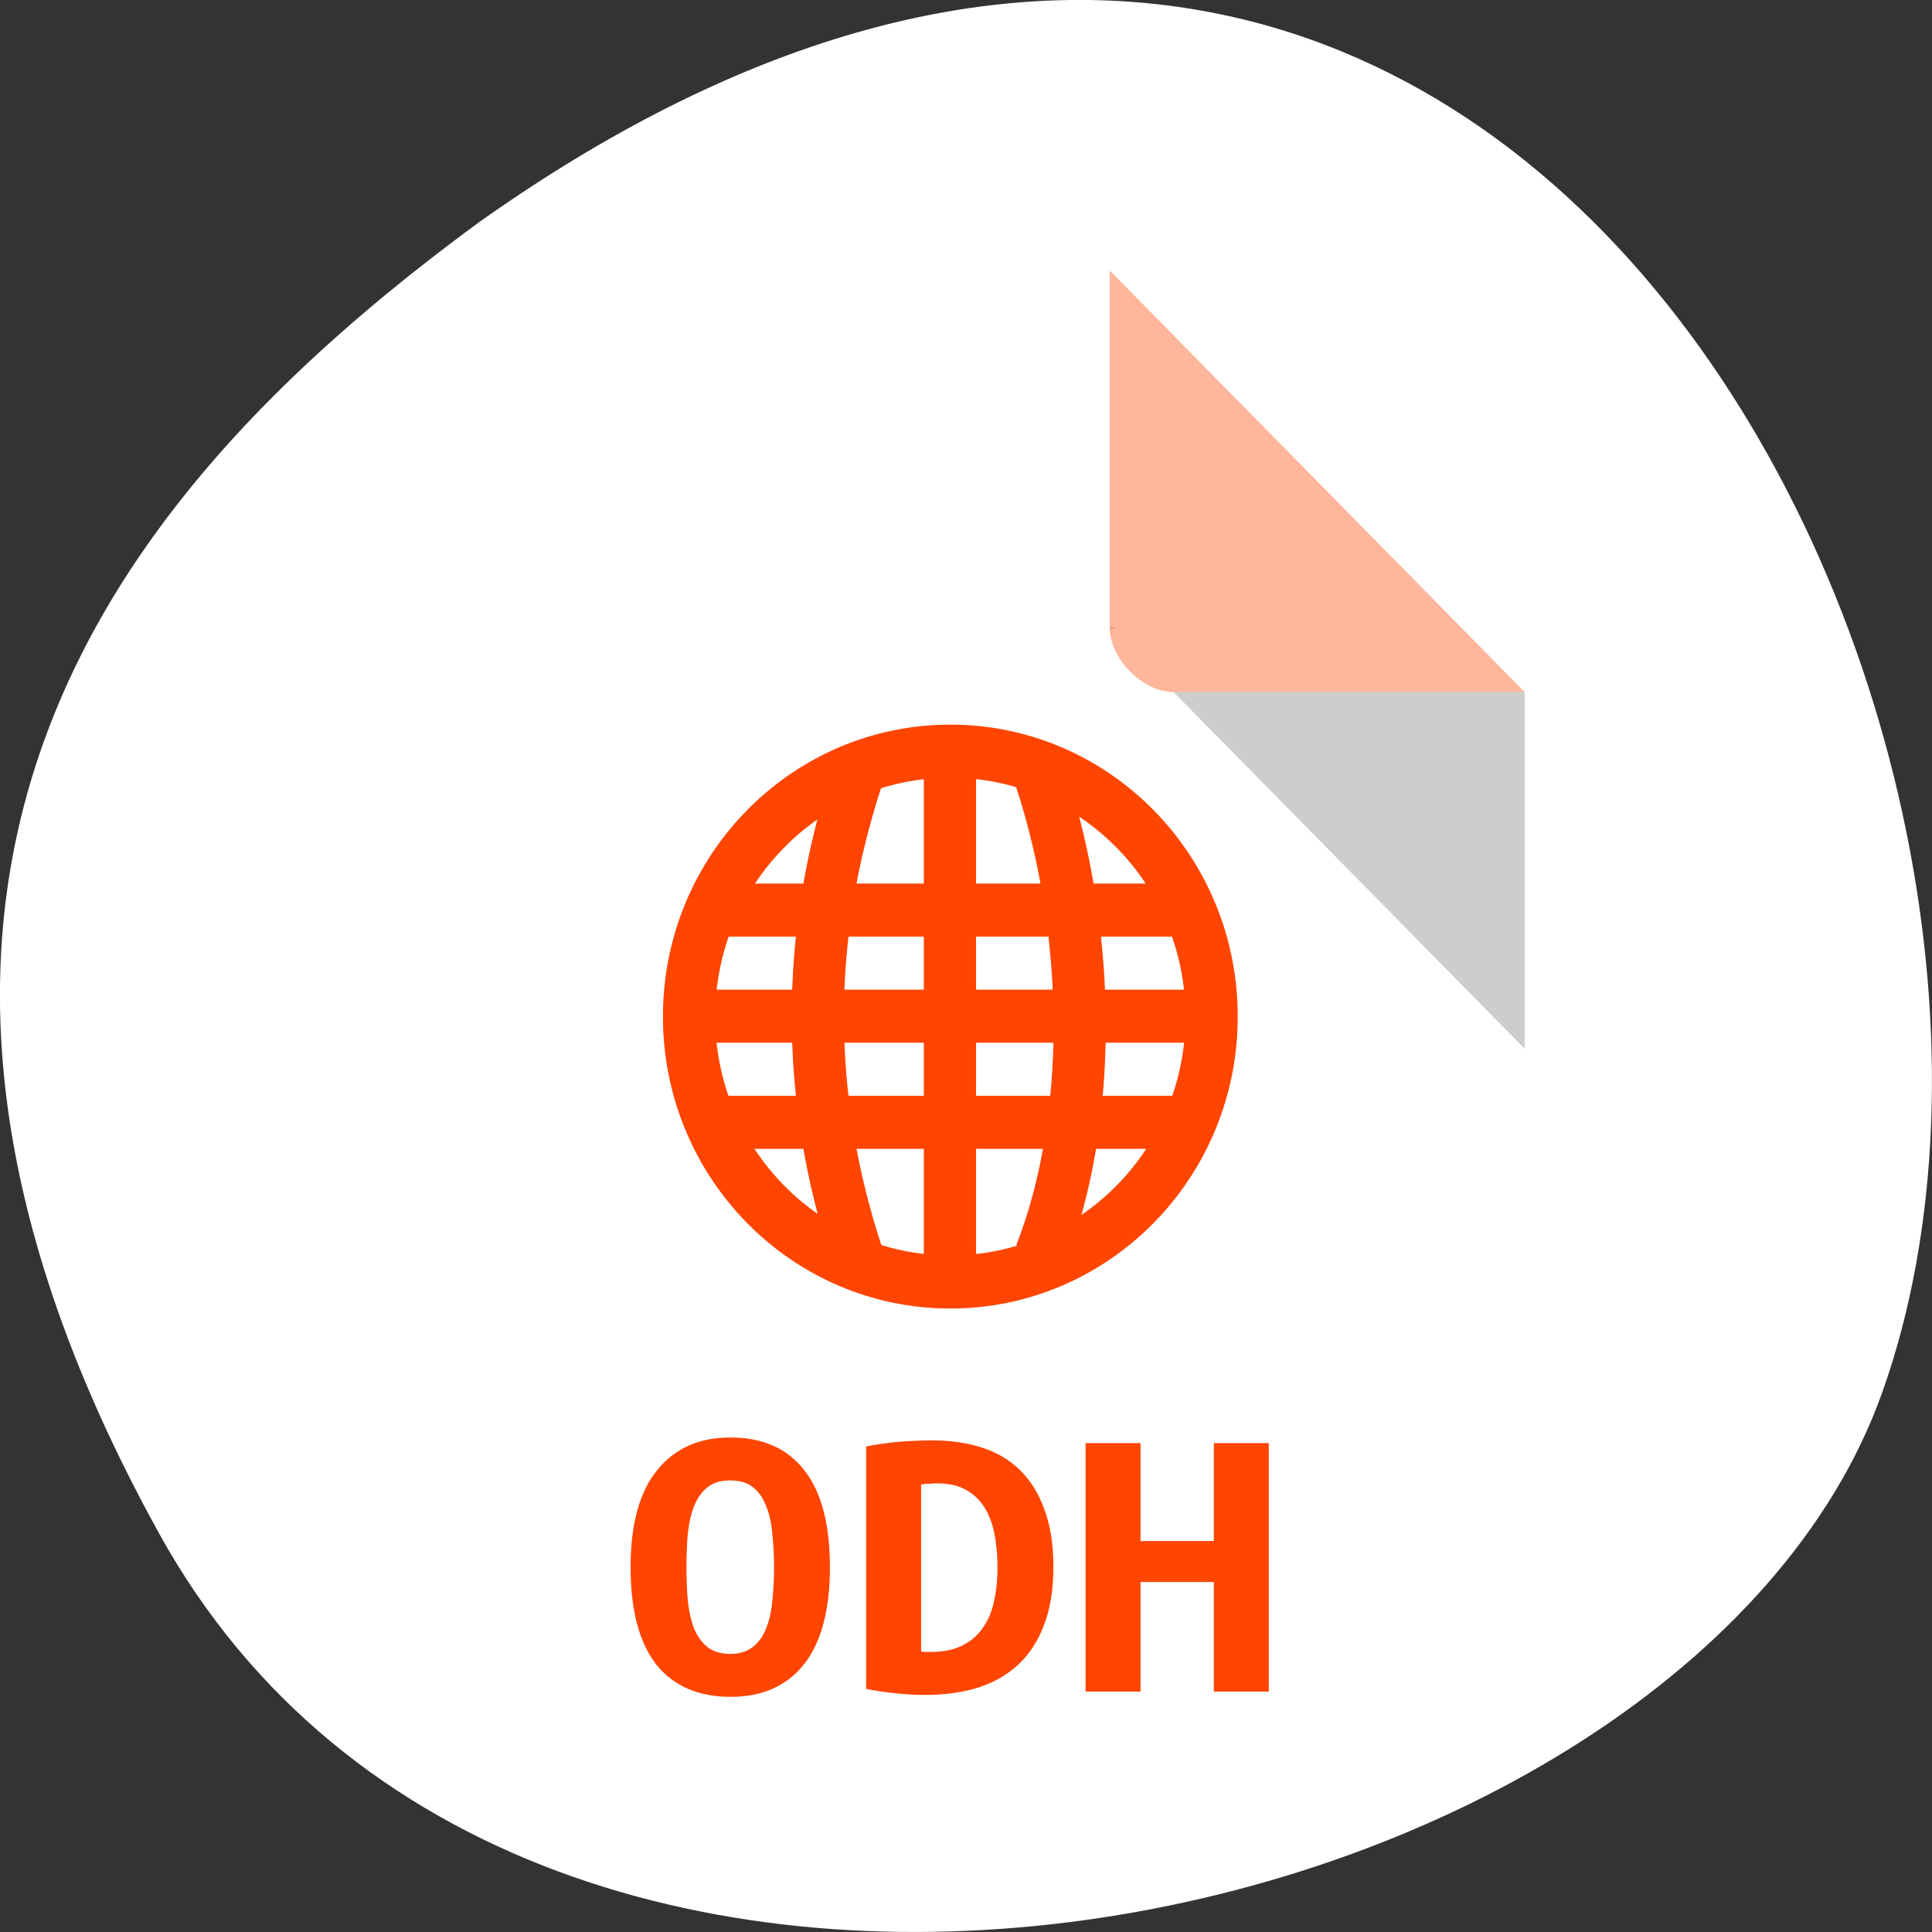 <svg xmlns="http://www.w3.org/2000/svg" viewBox="0 0 256 256"><rect x="0" y="0" width="256" height="256" fill="#333333" stroke="none"/><g transform="translate(0 -796.36)"><path d="m -1067.28 1935.73 c 48.956 88.52 202.34 54.16 228.29 -18.719 30.922 -86.82 -49.563 -251.7 -185.88 -155.11 -45.916 33.728 -91.37 85.31 -42.41 173.83 z" transform="translate(1088.39 -936.13)" style="fill:#fff;color:#000"/><g transform="matrix(4.23 0 0 4.297 24.365 827.9)"><path d="m 8 1 c -1.029 0 -2 0.971 -2 2 v 42 c 0 0.971 1.029 2 2 2 h 32 c 0.971 0 2 -1.029 2 -2 v -31 l -13 -13" style="fill:#fff"/><path d="M 29,12 29.062,12.062 29.219,12 29,12 Z m 2,2 11,11 0,-11 -11,0 z" style="fill-opacity:0.196"/><path d="m 29 1 l 13 13 h -11 c -0.971 0 -2 -1.029 -2 -2 v -11" style="fill:#ff4500;fill-opacity:0.392"/><path d="m 6 35 v 10 c 0 0.971 1.029 2 2 2 h 32 c 0.971 0 2 -1.029 2 -2 v -10 z" style="fill:#fff;fill-opacity:0.196"/><g transform="matrix(0.818 0 0 0.818 4.364 4.364)" style="fill:#ff4500"><path d="m 15 19 v 2 h 18 v -2 z"/><path d="m 14 23 v 2 h 20 v -2 z"/><path d="m 15 27 v 2 h 18 v -2 z"/><path d="m 23 14 v 20 h 2 v -20 z"/></g><g style="fill:none;stroke:#ff4500"><g transform="matrix(0.818 0 0 0.818 4.364 4.364)" style="stroke-width:2"><path d="m 20.442 33 c -2 -6 -2 -12 0 -18"/><path d="m 27.47 33 c 2 -5 2 -12 0 -18"/></g><path transform="matrix(0.899 0 0 0.899 2.473 -0.55)" d="m 33.06 27.317 c 0 5.03 -4.076 9.104 -9.104 9.104 -5.03 0 -9.104 -4.076 -9.104 -9.104 0 -5.03 4.076 -9.104 9.104 -9.104 5.03 0 9.104 4.076 9.104 9.104 z" style="stroke-linecap:round;stroke-width:1.821"/></g><g transform="scale(1.063 0.94)" style="fill:#ff4500"><path d="m 14.811 43.602 c 0 0.395 0.013 0.768 0.04 1.119 0.035 0.342 0.097 0.641 0.184 0.896 0.097 0.255 0.228 0.457 0.395 0.606 0.167 0.149 0.391 0.224 0.672 0.224 0.272 0 0.492 -0.075 0.658 -0.224 0.176 -0.149 0.307 -0.351 0.395 -0.606 0.097 -0.263 0.158 -0.566 0.184 -0.909 0.035 -0.342 0.053 -0.711 0.053 -1.106 0 -0.395 -0.018 -0.764 -0.053 -1.106 -0.026 -0.351 -0.088 -0.654 -0.184 -0.909 -0.088 -0.255 -0.215 -0.457 -0.382 -0.606 -0.167 -0.149 -0.391 -0.224 -0.672 -0.224 -0.281 0 -0.505 0.075 -0.672 0.224 -0.167 0.149 -0.299 0.356 -0.395 0.619 -0.088 0.255 -0.149 0.553 -0.184 0.896 -0.026 0.342 -0.04 0.711 -0.04 1.106 m -1.646 0 c 0 -1.405 0.259 -2.463 0.777 -3.174 0.518 -0.72 1.238 -1.08 2.16 -1.08 0.957 0 1.686 0.36 2.186 1.08 0.5 0.711 0.751 1.769 0.751 3.174 0 1.405 -0.255 2.467 -0.764 3.187 -0.509 0.711 -1.229 1.067 -2.16 1.067 -0.957 0 -1.69 -0.356 -2.199 -1.067 -0.5 -0.72 -0.751 -1.782 -0.751 -3.187"/><path d="m 21.725 46.37 c 0.044 0.009 0.092 0.013 0.145 0.013 0.053 0 0.101 0 0.145 0 0.369 0 0.676 -0.07 0.922 -0.211 0.255 -0.14 0.457 -0.334 0.606 -0.579 0.158 -0.246 0.268 -0.536 0.329 -0.869 0.07 -0.342 0.105 -0.716 0.105 -1.119 0 -0.351 -0.026 -0.694 -0.079 -1.027 -0.053 -0.334 -0.145 -0.628 -0.277 -0.882 -0.132 -0.255 -0.312 -0.457 -0.54 -0.606 -0.228 -0.158 -0.522 -0.237 -0.882 -0.237 -0.07 0 -0.149 0.004 -0.237 0.013 -0.088 0 -0.167 0.009 -0.237 0.026 v 5.479 m 3.898 -2.766 c 0 0.755 -0.097 1.4 -0.29 1.936 -0.184 0.527 -0.443 0.957 -0.777 1.291 -0.334 0.334 -0.733 0.579 -1.198 0.738 -0.457 0.149 -0.961 0.224 -1.514 0.224 -0.29 0 -0.575 -0.018 -0.856 -0.053 -0.272 -0.026 -0.566 -0.075 -0.882 -0.145 v -7.955 c 0.369 -0.079 0.716 -0.132 1.04 -0.158 0.325 -0.026 0.628 -0.039 0.909 -0.04 0.536 0 1.023 0.079 1.462 0.237 0.448 0.158 0.825 0.408 1.133 0.751 0.307 0.334 0.544 0.764 0.711 1.291 0.176 0.518 0.263 1.146 0.263 1.883"/><path d="m 31.971 39.532 v 8.152 h -1.62 v -3.595 h -2.16 v 3.595 h -1.62 v -8.152 h 1.62 v 3.213 h 2.16 v -3.213 h 1.62"/></g></g></g></svg>